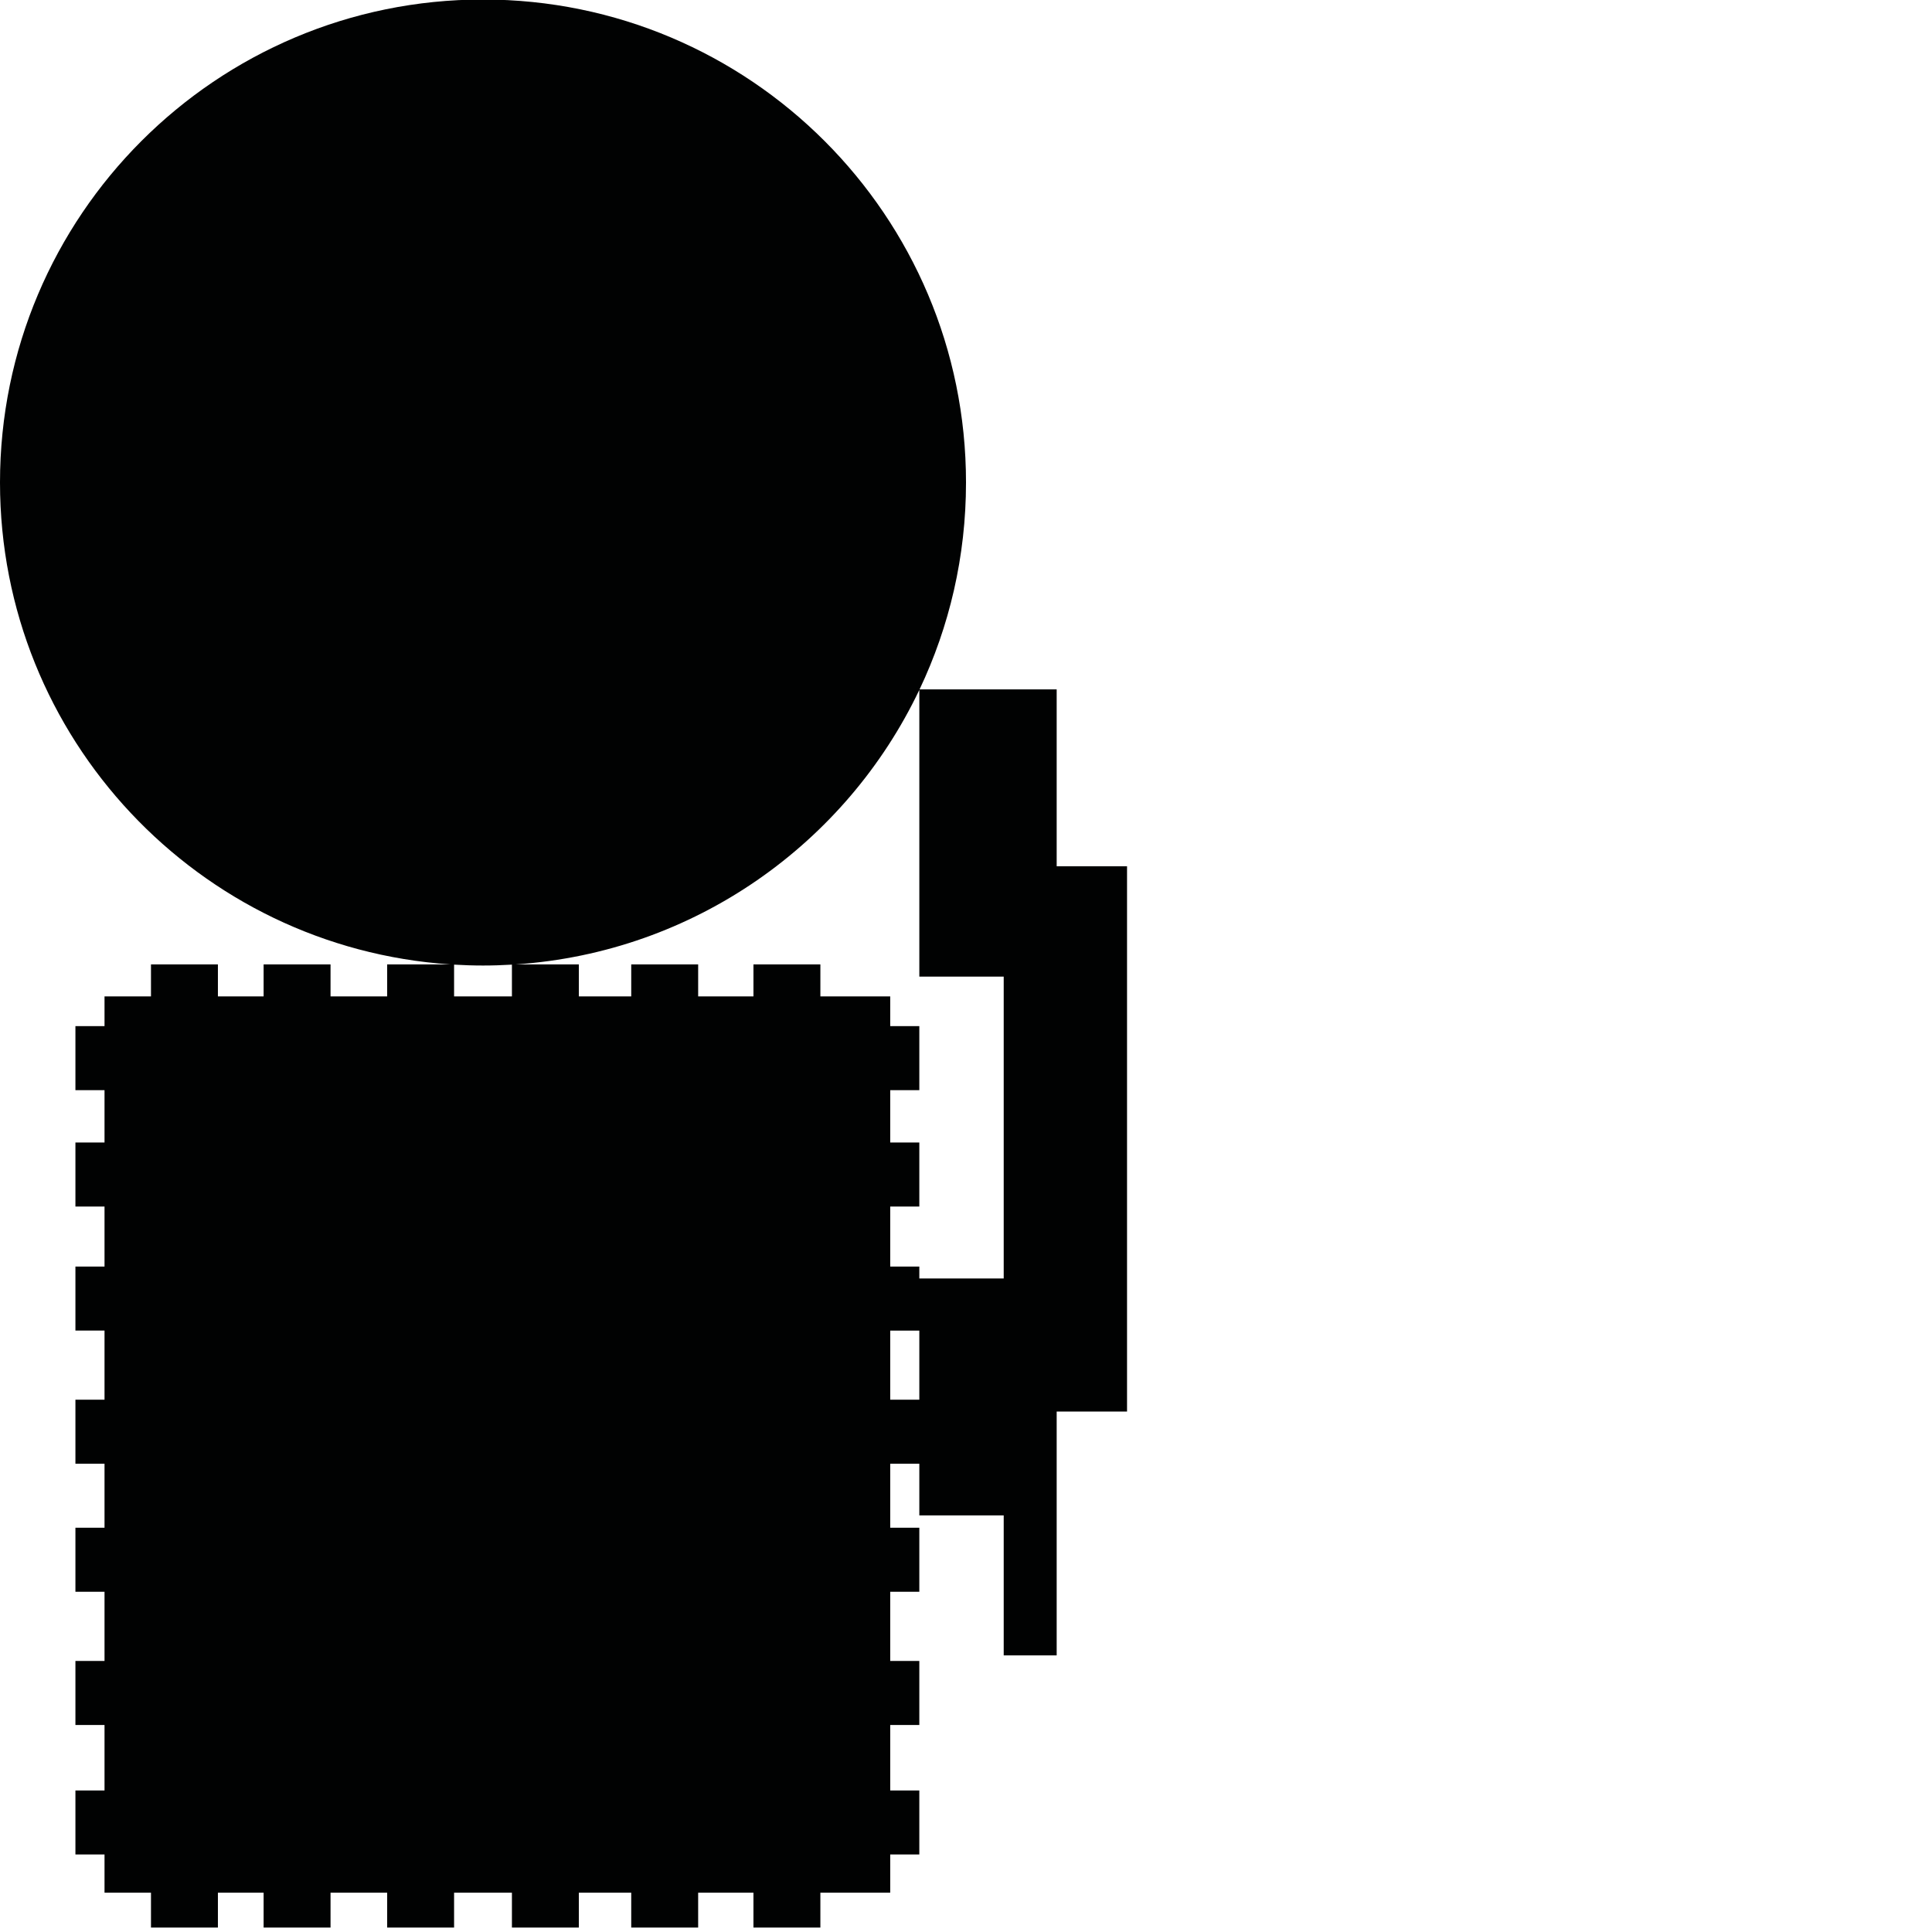 <?xml version="1.0" encoding="utf-8"?>
<!-- Generator: Adobe Illustrator 16.0.0, SVG Export Plug-In . SVG Version: 6.00 Build 0)  -->
<!DOCTYPE svg PUBLIC "-//W3C//DTD SVG 1.1//EN" "http://www.w3.org/Graphics/SVG/1.1/DTD/svg11.dtd">
<svg version="1.1" id="Calque_1" xmlns="http://www.w3.org/2000/svg" xmlns:xlink="http://www.w3.org/1999/xlink" x="0px" y="0px"
	 width="1190.551px" height="1190.551px" viewBox="0 0 1190.551 1190.551" enable-background="new 0 0 1190.551 1190.551"
	 xml:space="preserve">
<path fill="#010202" d="M651.154,533.824v-109h-84.499c18.346-38.645,28.625-81.862,28.625-127.484
	C595.28,132.958,462.022-0.3,297.64-0.3S0,132.958,0,297.34c0,157.562,122.437,286.509,277.355,296.938h-38.781v19.725h-34.886
	v-19.725h-41.243v19.725h-28.163v-19.725H93.037v19.725h-28.63v18.318H46.477v39.454h17.931v32.274H46.477v39.451h17.931v36.985
	H46.477v39.454h17.931v42.587H46.477v39.453h17.931v39.452H46.477v39.447h17.931v42.652H46.477v39.452h17.931v40.347H46.477v39.451
	h17.931v23.536h28.63v21.519h41.245v-21.519h28.163v21.519h41.243v-21.519h34.886v21.519h41.246v-21.519h35.639v21.519h41.244
	v-21.519h32.279v21.519h41.242v-21.519h34.073v21.519h41.244v-21.519h43.038v-23.536h17.932v-39.451H548.58v-40.347h17.932v-39.452
	H548.58V980.88h17.932v-39.447H548.58v-39.452h17.932v31.845h52v86.277h32.642V869.823h43.358V533.824H651.154z M279.821,614.003
	v-19.568c5.897,0.348,11.835,0.546,17.819,0.546s11.922-0.198,17.819-0.546v19.568H279.821z M566.512,862.528H548.58v-42.587h17.932
	V862.528z M618.512,787.823h-52v-7.337H548.58v-36.985h17.932V704.05H548.58v-32.274h17.932v-39.454H548.58v-18.318h-43.038v-19.725
	h-41.244v19.725h-34.073v-19.725h-41.242v19.725h-32.279v-19.725h-38.779c109.943-7.402,203.518-74.491,248.587-169.147v176.693h52
	V787.823z"/>
</svg>
